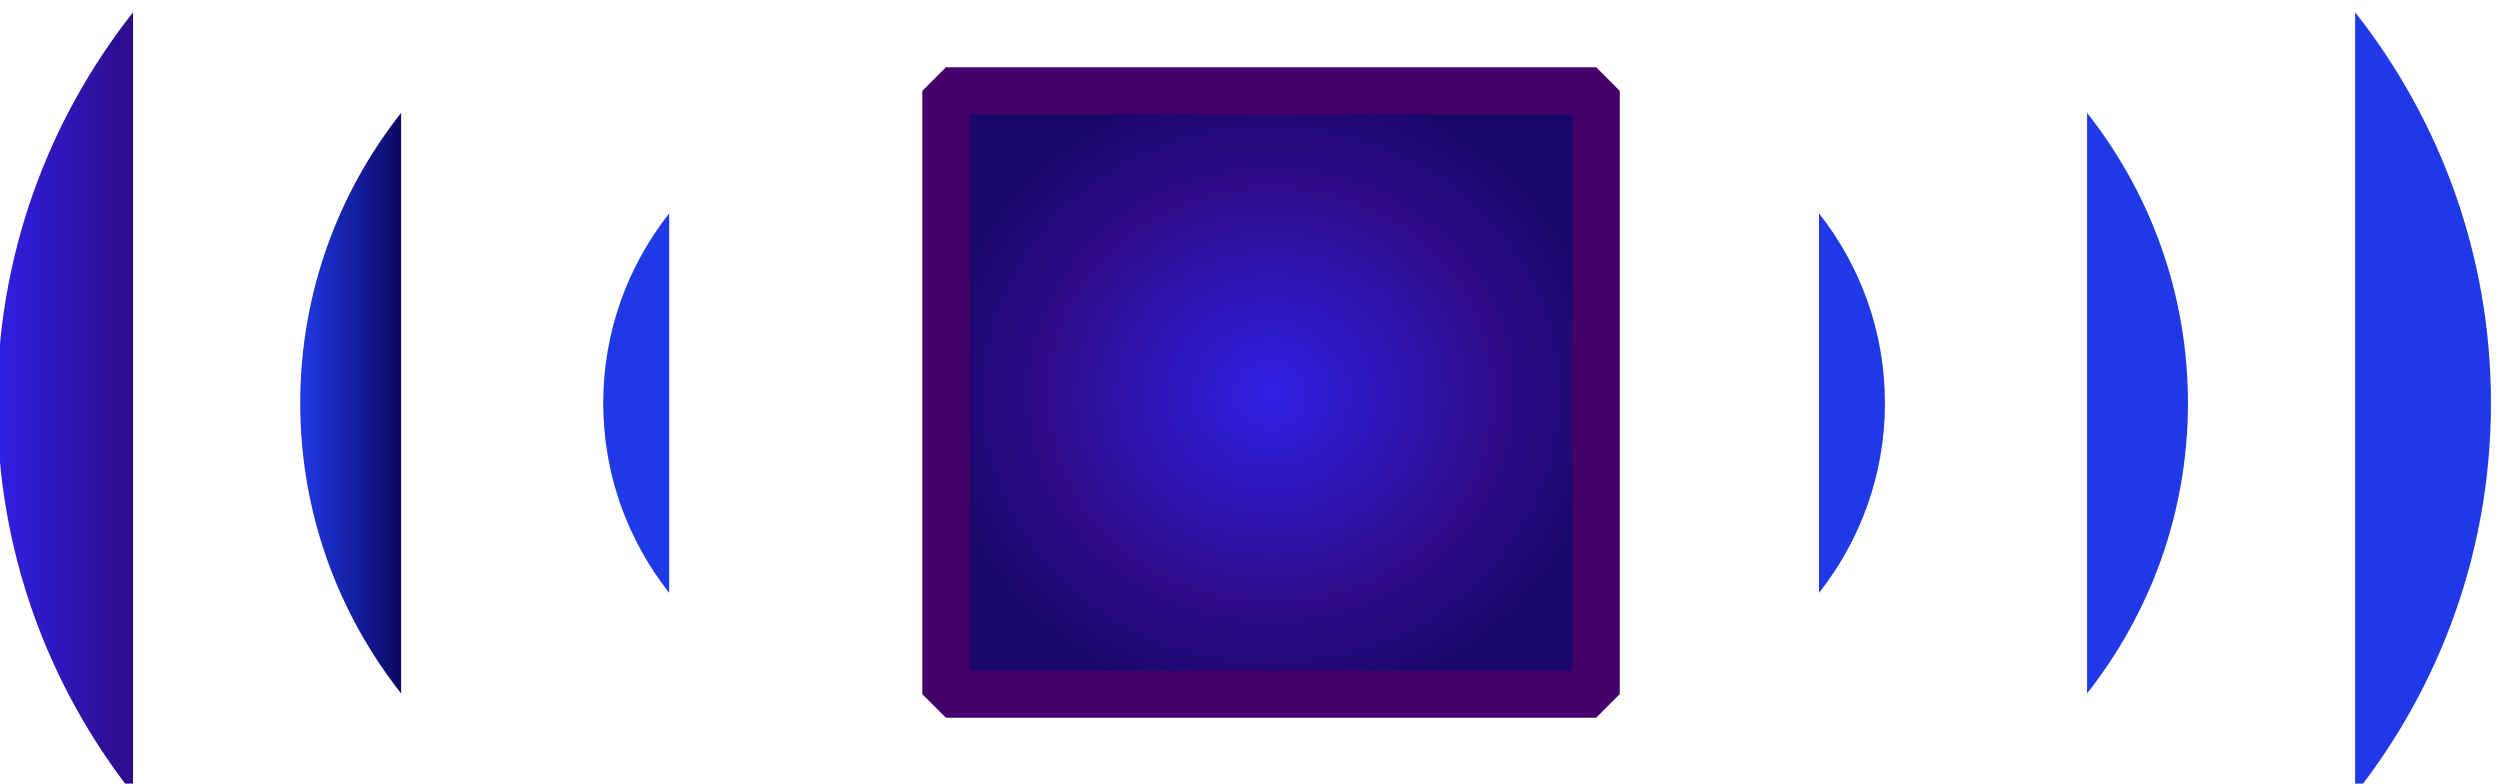 <?xml version="1.0" encoding="UTF-8" standalone="no"?>
<!-- Created with Inkscape (http://www.inkscape.org/) -->

<svg
   viewBox="0 0 755.231 236.72"
   sodipodi:docname="streaming-off.svg"
   inkscape:version="1.3 (0e150ed6c4, 2023-07-21)"
   version="1.1"
   id="svg1"
   xmlns:inkscape="http://www.inkscape.org/namespaces/inkscape"
   xmlns:sodipodi="http://sodipodi.sourceforge.net/DTD/sodipodi-0.dtd"
   xmlns:xlink="http://www.w3.org/1999/xlink"
   xmlns="http://www.w3.org/2000/svg"
   xmlns:svg="http://www.w3.org/2000/svg">
  <defs
     id="defs1">
    <linearGradient
       x1="0"
       y1="0"
       x2="1"
       y2="0"
       gradientUnits="userSpaceOnUse"
       gradientTransform="matrix(308.522,0,0,-308.522,2517.65,10251.5)"
       spreadMethod="pad"
       id="linearGradient122">
      <stop
         style="stop-color:#3020e6;stop-opacity:1;"
         offset="0"
         id="stop120" />
      <stop
         style="stop-color:#2e0b88;stop-opacity:1;"
         offset="0.683"
         id="stop121" />
      <stop
         style="stop-color:#19086c;stop-opacity:1;"
         offset="1"
         id="stop122" />
    </linearGradient>
    <linearGradient
       x1="0"
       y1="0"
       x2="1"
       y2="0"
       gradientUnits="userSpaceOnUse"
       gradientTransform="matrix(1447.48,0,0,-1447.48,7282.15,3687.2)"
       spreadMethod="pad"
       id="linearGradient5">
      <stop
         style="stop-opacity:1;stop-color:#e62320"
         offset="0"
         id="stop3" />
      <stop
         style="stop-opacity:1;stop-color:#960c13"
         offset="1"
         id="stop4" />
      <stop
         style="stop-opacity:1;stop-color:#960c13"
         offset="1"
         id="stop5" />
    </linearGradient>
    <clipPath
       clipPathUnits="userSpaceOnUse"
       id="clipPath5">
      <path
         d="m 7282.16,3687.2 c 0,399.8 324.03,723.8 723.74,723.8 399.71,0 723.74,-324 723.74,-723.8 0,-399.7 -324.03,-723.7 -723.74,-723.7 -399.71,0 -723.74,324 -723.74,723.7 z"
         transform="translate(0,-2.5e-4)"
         id="path5" />
    </clipPath>
    <linearGradient
       x1="0"
       y1="0"
       x2="1"
       y2="0"
       gradientUnits="userSpaceOnUse"
       gradientTransform="matrix(1682.88,0,0,-1682.88,16724.3,3687.2)"
       spreadMethod="pad"
       id="linearGradient12">
      <stop
         style="stop-opacity:1;stop-color:#e62320"
         offset="0"
         id="stop10" />
      <stop
         style="stop-opacity:1;stop-color:#960c13"
         offset="1"
         id="stop11" />
      <stop
         style="stop-opacity:1;stop-color:#960c13"
         offset="1"
         id="stop12" />
    </linearGradient>
    <clipPath
       clipPathUnits="userSpaceOnUse"
       id="clipPath12">
      <path
         d="m 17565.8,4392.9 c -389.1,0 -705.7,-316.6 -705.7,-705.6 0,-389.1 316.6,-705.7 705.7,-705.7 389,0 705.6,316.6 705.6,705.7 0,389 -316.6,705.6 -705.6,705.6 z m 0,-1547.1 c -464,0 -841.5,377.5 -841.5,841.5 0,463.9 377.5,841.4 841.5,841.4 463.9,0 841.4,-377.5 841.4,-841.4 0,-464 -377.5,-841.5 -841.4,-841.5 z"
         transform="translate(0,-2.5e-4)"
         id="path12" />
    </clipPath>
    <linearGradient
       x1="0"
       y1="0"
       x2="1"
       y2="0"
       gradientUnits="userSpaceOnUse"
       gradientTransform="matrix(881.466,0,0,-881.466,17125.1,3687.2)"
       spreadMethod="pad"
       id="linearGradient15">
      <stop
         style="stop-opacity:1;stop-color:#e62320"
         offset="0"
         id="stop13" />
      <stop
         style="stop-opacity:1;stop-color:#960c13"
         offset="1"
         id="stop14" />
      <stop
         style="stop-opacity:1;stop-color:#960c13"
         offset="1"
         id="stop15" />
    </linearGradient>
    <clipPath
       clipPathUnits="userSpaceOnUse"
       id="clipPath15">
      <path
         d="m 17125.1,3687.2 c 0,243.5 197.3,440.8 440.7,440.8 243.4,0 440.7,-197.3 440.7,-440.8 0,-243.4 -197.3,-440.7 -440.7,-440.7 -243.4,0 -440.7,197.3 -440.7,440.7 z"
         transform="translate(0,-2.5e-4)"
         id="path15" />
    </clipPath>
    <linearGradient
       x1="0"
       y1="0"
       x2="1"
       y2="0"
       gradientUnits="userSpaceOnUse"
       gradientTransform="matrix(1394.93,0,0,-1394.93,4652.3,10251.5)"
       spreadMethod="pad"
       id="linearGradient22">
      <stop
         style="stop-color:#2520e6;stop-opacity:1;"
         offset="0"
         id="stop20" />
      <stop
         style="stop-color:#151d83;stop-opacity:1;"
         offset="1"
         id="stop22" />
    </linearGradient>
    <clipPath
       clipPathUnits="userSpaceOnUse"
       id="clipPath22">
      <path
         d="m 4652.3,10251.5 c 0,385.2 312.27,697.5 697.47,697.5 385.19,0 697.46,-312.3 697.46,-697.5 0,-385.2 -312.27,-697.5 -697.46,-697.5 -385.2,0 -697.47,312.3 -697.47,697.5 z"
         transform="translate(0,-2.5e-4)"
         id="path22" />
    </clipPath>
    <linearGradient
       x1="0"
       y1="0"
       x2="1"
       y2="0"
       gradientUnits="userSpaceOnUse"
       gradientTransform="matrix(149.772,0,0,-149.772,6655.63,10251.5)"
       spreadMethod="pad"
       id="linearGradient25">
      <stop
         style="stop-opacity:1;stop-color:#e62320"
         offset="0"
         id="stop23" />
      <stop
         style="stop-opacity:1;stop-color:#960c13"
         offset="1"
         id="stop24" />
      <stop
         style="stop-opacity:1;stop-color:#960c13"
         offset="1"
         id="stop25" />
    </linearGradient>
    <clipPath
       clipPathUnits="userSpaceOnUse"
       id="clipPath25">
      <path
         d="m 6655.63,9820.5 c 93.52,118.7 149.77,268.2 149.77,431 0,162.8 -56.25,312.3 -149.77,430.9 z"
         transform="translate(0,-2.5e-4)"
         id="path25" />
    </clipPath>
    <linearGradient
       x1="0"
       y1="0"
       x2="1"
       y2="0"
       gradientUnits="userSpaceOnUse"
       gradientTransform="matrix(229.147,0,0,-229.147,7264.49,10251.5)"
       spreadMethod="pad"
       id="linearGradient28">
      <stop
         style="stop-opacity:1;stop-color:#e62320"
         offset="0"
         id="stop26" />
      <stop
         style="stop-opacity:1;stop-color:#960c13"
         offset="1"
         id="stop27" />
      <stop
         style="stop-opacity:1;stop-color:#960c13"
         offset="1"
         id="stop28" />
    </linearGradient>
    <clipPath
       clipPathUnits="userSpaceOnUse"
       id="clipPath28">
      <path
         d="m 7264.49,9592.1 c 143.09,181.6 229.14,410.3 229.14,659.4 0,249.1 -86.05,477.8 -229.14,659.3 z"
         transform="translate(0,-2.5e-4)"
         id="path28" />
    </clipPath>
    <linearGradient
       x1="0"
       y1="0"
       x2="1"
       y2="0"
       gradientUnits="userSpaceOnUse"
       gradientTransform="matrix(308.522,0,0,-308.522,7873.36,10251.5)"
       spreadMethod="pad"
       id="linearGradient31">
      <stop
         style="stop-opacity:1;stop-color:#e62320"
         offset="0"
         id="stop29" />
      <stop
         style="stop-opacity:1;stop-color:#960c13"
         offset="1"
         id="stop30" />
      <stop
         style="stop-opacity:1;stop-color:#960c13"
         offset="1"
         id="stop31" />
    </linearGradient>
    <clipPath
       clipPathUnits="userSpaceOnUse"
       id="clipPath31">
      <path
         d="m 7873.36,9363.8 c 192.65,244.4 308.52,552.3 308.52,887.7 0,335.4 -115.87,643.3 -308.52,887.7 z"
         transform="translate(0,-2.5e-4)"
         id="path31" />
    </clipPath>
    <linearGradient
       x1="0"
       y1="0"
       x2="1"
       y2="0"
       gradientUnits="userSpaceOnUse"
       gradientTransform="matrix(149.772,0,0,-149.772,3894.13,10251.5)"
       spreadMethod="pad"
       id="linearGradient34">
      <stop
         style="stop-opacity:1;stop-color:#e62320"
         offset="0"
         id="stop32" />
      <stop
         style="stop-opacity:1;stop-color:#960c13"
         offset="1"
         id="stop33" />
      <stop
         style="stop-opacity:1;stop-color:#960c13"
         offset="1"
         id="stop34" />
    </linearGradient>
    <clipPath
       clipPathUnits="userSpaceOnUse"
       id="clipPath34">
      <path
         d="m 4043.91,10682.4 c -93.53,-118.6 -149.78,-268.1 -149.78,-430.9 0,-162.8 56.25,-312.3 149.78,-431 z"
         transform="translate(0,-2.5e-4)"
         id="path34" />
    </clipPath>
    <linearGradient
       x1="0"
       y1="0"
       x2="1"
       y2="0"
       gradientUnits="userSpaceOnUse"
       gradientTransform="matrix(229.147,0,0,-229.147,3205.9,10251.5)"
       spreadMethod="pad"
       id="linearGradient37">
      <stop
         style="stop-color:#2039e6;stop-opacity:1;"
         offset="0"
         id="stop35" />
      <stop
         style="stop-color:#0c0863;stop-opacity:1;"
         offset="1"
         id="stop36" />
    </linearGradient>
    <clipPath
       clipPathUnits="userSpaceOnUse"
       id="clipPath37">
      <path
         d="m 3435.05,10910.8 c -143.1,-181.5 -229.15,-410.2 -229.15,-659.3 0,-249.1 86.05,-477.8 229.15,-659.4 z"
         transform="translate(0,-2.5e-4)"
         id="path37" />
    </clipPath>
    <linearGradient
       x1="0"
       y1="0"
       x2="1"
       y2="0"
       gradientUnits="userSpaceOnUse"
       gradientTransform="matrix(308.522,0,0,-308.522,2517.65,10251.5)"
       spreadMethod="pad"
       id="linearGradient40">
      <stop
         style="stop-color:#3020e6;stop-opacity:1;"
         offset="0"
         id="stop38" />
      <stop
         style="stop-color:#2e0b88;stop-opacity:1;"
         offset="1"
         id="stop39" />
      <stop
         style="stop-color:#19086c;stop-opacity:1;"
         offset="1"
         id="stop40" />
    </linearGradient>
    <clipPath
       clipPathUnits="userSpaceOnUse"
       id="clipPath40">
      <path
         d="m 2826.18,11139.2 c -192.66,-244.4 -308.53,-552.3 -308.53,-887.7 0,-335.4 115.87,-643.3 308.53,-887.7 z"
         transform="translate(0,-2.5e-4)"
         id="path40" />
    </clipPath>
    <linearGradient
       x1="0"
       y1="0"
       x2="1"
       y2="0"
       gradientUnits="userSpaceOnUse"
       gradientTransform="matrix(1394.93,0,0,-1394.93,23999.5,10251.5)"
       spreadMethod="pad"
       id="linearGradient47">
      <stop
         style="stop-opacity:1;stop-color:#e62320"
         offset="0"
         id="stop45" />
      <stop
         style="stop-opacity:1;stop-color:#960c13"
         offset="1"
         id="stop46" />
      <stop
         style="stop-opacity:1;stop-color:#960c13"
         offset="1"
         id="stop47" />
    </linearGradient>
    <clipPath
       clipPathUnits="userSpaceOnUse"
       id="clipPath47">
      <path
         d="m 23999.5,10251.5 c 0,385.2 312.2,697.5 697.4,697.5 385.2,0 697.5,-312.3 697.5,-697.5 0,-385.2 -312.3,-697.5 -697.5,-697.5 -385.2,0 -697.4,312.3 -697.4,697.5 z"
         transform="translate(0,-2.5e-4)"
         id="path47" />
    </clipPath>
    <linearGradient
       x1="0"
       y1="0"
       x2="1"
       y2="0"
       gradientUnits="userSpaceOnUse"
       gradientTransform="matrix(230.558,0,0,-230.558,25967.3,10251.5)"
       spreadMethod="pad"
       id="linearGradient50">
      <stop
         style="stop-opacity:1;stop-color:#960c13"
         offset="0"
         id="stop48" />
      <stop
         style="stop-opacity:1;stop-color:#960c13"
         offset="0"
         id="stop49" />
      <stop
         style="stop-opacity:1;stop-color:#e62320"
         offset="1"
         id="stop50" />
    </linearGradient>
    <clipPath
       clipPathUnits="userSpaceOnUse"
       id="clipPath50">
      <path
         d="m 26038.3,9792.5 -71,56.1 c 91.6,116.2 140,255.6 140,402.9 0,147.3 -48.4,286.6 -140,402.9 l 71,56 c 104.4,-132.3 159.5,-291.1 159.5,-458.9 0,-167.9 -55.1,-326.6 -159.5,-459 z"
         transform="translate(0,-2.5e-4)"
         id="path50" />
    </clipPath>
    <linearGradient
       x1="0"
       y1="0"
       x2="1"
       y2="0"
       gradientUnits="userSpaceOnUse"
       gradientTransform="matrix(309.96,0,0,-309.96,26576.1,10251.5)"
       spreadMethod="pad"
       id="linearGradient53">
      <stop
         style="stop-opacity:1;stop-color:#960c13"
         offset="0"
         id="stop51" />
      <stop
         style="stop-opacity:1;stop-color:#960c13"
         offset="0"
         id="stop52" />
      <stop
         style="stop-opacity:1;stop-color:#e62320"
         offset="1"
         id="stop53" />
    </linearGradient>
    <clipPath
       clipPathUnits="userSpaceOnUse"
       id="clipPath53">
      <path
         d="m 26647.2,9564.1 -71.1,56.1 c 143.5,182.1 219.4,400.4 219.4,631.3 0,230.8 -75.9,449.2 -219.4,631.3 l 71.1,56.1 c 156.3,-198.3 238.8,-436 238.8,-687.4 0,-251.4 -82.5,-489.1 -238.8,-687.4 z"
         transform="translate(0,-2.5e-4)"
         id="path53" />
    </clipPath>
    <linearGradient
       x1="0"
       y1="0"
       x2="1"
       y2="0"
       gradientUnits="userSpaceOnUse"
       gradientTransform="matrix(389.363,0,0,-389.363,27185,10251.5)"
       spreadMethod="pad"
       id="linearGradient56">
      <stop
         style="stop-opacity:1;stop-color:#960c13"
         offset="0"
         id="stop54" />
      <stop
         style="stop-opacity:1;stop-color:#960c13"
         offset="0"
         id="stop55" />
      <stop
         style="stop-opacity:1;stop-color:#e62320"
         offset="1"
         id="stop56" />
    </linearGradient>
    <clipPath
       clipPathUnits="userSpaceOnUse"
       id="clipPath56">
      <path
         d="m 27256,9335.7 -71.1,56.1 c 195.5,248.1 298.9,545.3 298.9,859.7 0,314.3 -103.4,611.6 -298.9,859.7 l 71.1,56.1 c 208.3,-264.2 318.3,-580.9 318.3,-915.8 0,-334.9 -110,-651.6 -318.3,-915.8 z"
         transform="translate(0,-2.5e-4)"
         id="path56" />
    </clipPath>
    <linearGradient
       x1="0"
       y1="0"
       x2="1"
       y2="0"
       gradientUnits="userSpaceOnUse"
       gradientTransform="matrix(230.602,0,0,-230.602,23196,10251.5)"
       spreadMethod="pad"
       id="linearGradient59">
      <stop
         style="stop-opacity:1;stop-color:#e62320"
         offset="0"
         id="stop57" />
      <stop
         style="stop-opacity:1;stop-color:#960c13"
         offset="1"
         id="stop58" />
      <stop
         style="stop-opacity:1;stop-color:#960c13"
         offset="1"
         id="stop59" />
    </linearGradient>
    <clipPath
       clipPathUnits="userSpaceOnUse"
       id="clipPath59">
      <path
         d="m 23355.5,9792.5 c -104.3,132.4 -159.5,291.2 -159.5,459 0,167.8 55.2,326.5 159.5,458.9 l 71.1,-56 c -91.6,-116.3 -140,-255.6 -140,-402.9 0,-147.3 48.4,-286.6 140,-402.9 z"
         transform="translate(0,-2.5e-4)"
         id="path59" />
    </clipPath>
    <linearGradient
       x1="0"
       y1="0"
       x2="1"
       y2="0"
       gradientUnits="userSpaceOnUse"
       gradientTransform="matrix(309.96,0,0,-309.96,22507.8,10251.5)"
       spreadMethod="pad"
       id="linearGradient62">
      <stop
         style="stop-opacity:1;stop-color:#e62320"
         offset="0"
         id="stop60" />
      <stop
         style="stop-opacity:1;stop-color:#960c13"
         offset="1"
         id="stop61" />
      <stop
         style="stop-opacity:1;stop-color:#960c13"
         offset="1"
         id="stop62" />
    </linearGradient>
    <clipPath
       clipPathUnits="userSpaceOnUse"
       id="clipPath62">
      <path
         d="m 22746.6,9564.1 c -156.2,198.4 -238.8,436 -238.8,687.4 0,251.4 82.6,489 238.8,687.4 l 71.1,-56.1 c -143.5,-182.2 -219.4,-400.5 -219.4,-631.3 0,-230.8 75.9,-449.1 219.4,-631.3 z"
         transform="translate(0,-2.5e-4)"
         id="path62" />
    </clipPath>
    <linearGradient
       x1="0"
       y1="0"
       x2="1"
       y2="0"
       gradientUnits="userSpaceOnUse"
       gradientTransform="matrix(389.318,0,0,-389.318,21819.6,10251.5)"
       spreadMethod="pad"
       id="linearGradient65">
      <stop
         style="stop-opacity:1;stop-color:#e62320"
         offset="0"
         id="stop63" />
      <stop
         style="stop-opacity:1;stop-color:#960c13"
         offset="1"
         id="stop64" />
      <stop
         style="stop-opacity:1;stop-color:#960c13"
         offset="1"
         id="stop65" />
    </linearGradient>
    <clipPath
       clipPathUnits="userSpaceOnUse"
       id="clipPath65">
      <path
         d="m 22137.8,9335.7 c -208.2,264.2 -318.2,580.9 -318.2,915.8 0,334.9 110,651.6 318.2,915.8 l 71.1,-56.1 c -195.5,-248 -298.8,-545.3 -298.8,-859.7 0,-314.4 103.3,-611.7 298.8,-859.7 z"
         transform="translate(0,-2.5e-4)"
         id="path65" />
    </clipPath>
    <linearGradient
       x1="0"
       y1="0"
       x2="1"
       y2="0"
       gradientUnits="userSpaceOnUse"
       gradientTransform="matrix(5840.04,0,0,-5840.04,22446.2,15568.7)"
       spreadMethod="pad"
       id="linearGradient68">
      <stop
         style="stop-opacity:1;stop-color:#e62320"
         offset="0"
         id="stop66" />
      <stop
         style="stop-opacity:1;stop-color:#960c13"
         offset="1"
         id="stop67" />
      <stop
         style="stop-opacity:1;stop-color:#960c13"
         offset="1"
         id="stop68" />
    </linearGradient>
    <clipPath
       clipPathUnits="userSpaceOnUse"
       id="clipPath68">
      <path
         d="m 27607.2,14425.6 h -4481.9 c -375,0 -679.1,304 -679.1,679.1 v 928 c 0,375.1 304.1,679.1 679.1,679.1 h 4481.9 c 375.1,0 679.1,-304 679.1,-679.1 v -928 c 0,-375.1 -304,-679.1 -679.1,-679.1 z"
         transform="translate(0,-2.5e-4)"
         id="path68" />
    </clipPath>
    <linearGradient
       x1="0"
       y1="0"
       x2="1"
       y2="0"
       gradientUnits="userSpaceOnUse"
       gradientTransform="matrix(2144.65,-3714.64,-3714.64,-2144.65,2786.46,17390.4)"
       spreadMethod="pad"
       id="linearGradient75">
      <stop
         style="stop-opacity:1;stop-color:#e62320"
         offset="0"
         id="stop73" />
      <stop
         style="stop-opacity:1;stop-color:#960c13"
         offset="1"
         id="stop74" />
      <stop
         style="stop-opacity:1;stop-color:#960c13"
         offset="1"
         id="stop75" />
    </linearGradient>
    <clipPath
       clipPathUnits="userSpaceOnUse"
       id="clipPath75">
      <path
         d="m 3858.79,17542.3 c -1107.92,0 -2009.26,-901.3 -2009.26,-2009.2 0,-1108 901.34,-2009.3 2009.26,-2009.3 1107.92,0 2009.26,901.3 2009.26,2009.3 0,1107.9 -901.34,2009.2 -2009.26,2009.2 z m 0,-4154.3 c -1182.79,0 -2145.08,962.3 -2145.08,2145.1 0,1182.7 962.29,2145 2145.08,2145 1182.78,0 2145.07,-962.3 2145.07,-2145 0,-1182.8 -962.29,-2145.1 -2145.07,-2145.1 z"
         transform="translate(0,-2.5e-4)"
         id="path75" />
    </clipPath>
    <linearGradient
       x1="0"
       y1="0"
       x2="1"
       y2="0"
       gradientUnits="userSpaceOnUse"
       gradientTransform="matrix(1624.73,-2814.11,-2814.11,-1624.73,3046.43,16940.1)"
       spreadMethod="pad"
       id="linearGradient78">
      <stop
         style="stop-opacity:1;stop-color:#e62320"
         offset="0"
         id="stop76" />
      <stop
         style="stop-opacity:1;stop-color:#960c13"
         offset="1"
         id="stop77" />
      <stop
         style="stop-opacity:1;stop-color:#960c13"
         offset="1"
         id="stop78" />
    </linearGradient>
    <clipPath
       clipPathUnits="userSpaceOnUse"
       id="clipPath78">
      <path
         d="m 2234.33,15533.1 c 0,897.1 727.3,1624.4 1624.46,1624.4 897.16,0 1624.45,-727.3 1624.45,-1624.4 0,-897.2 -727.29,-1624.5 -1624.45,-1624.5 -897.16,0 -1624.46,727.3 -1624.46,1624.5 z"
         transform="translate(0,-2.5e-4)"
         id="path78" />
    </clipPath>
    <linearGradient
       x1="0"
       y1="0"
       x2="1"
       y2="0"
       gradientUnits="userSpaceOnUse"
       gradientTransform="matrix(1072.36,-1857.39,-1857.39,-1072.36,25965.6,4695.3)"
       spreadMethod="pad"
       id="linearGradient86">
      <stop
         style="stop-opacity:1;stop-color:#e62320"
         offset="0"
         id="stop84" />
      <stop
         style="stop-opacity:1;stop-color:#960c13"
         offset="1"
         id="stop85" />
      <stop
         style="stop-opacity:1;stop-color:#960c13"
         offset="1"
         id="stop86" />
    </linearGradient>
    <clipPath
       clipPathUnits="userSpaceOnUse"
       id="clipPath86">
      <path
         d="m 26501.7,4771.3 c -553.9,0 -1004.6,-450.7 -1004.6,-1004.7 0,-554 450.7,-1004.6 1004.6,-1004.6 554,0 1004.7,450.6 1004.7,1004.6 0,554 -450.7,1004.7 -1004.7,1004.7 z m 0,-2077.3 c -591.4,0 -1072.5,481.2 -1072.5,1072.6 0,591.4 481.1,1072.6 1072.5,1072.6 591.5,0 1072.6,-481.2 1072.6,-1072.6 0,-591.4 -481.1,-1072.6 -1072.6,-1072.6 z"
         transform="translate(0,-2.5e-4)"
         id="path86" />
    </clipPath>
    <linearGradient
       x1="0"
       y1="0"
       x2="1"
       y2="0"
       gradientUnits="userSpaceOnUse"
       gradientTransform="matrix(812.392,-1407.1,-1407.1,-812.392,26095.5,4470.2)"
       spreadMethod="pad"
       id="linearGradient89">
      <stop
         style="stop-opacity:1;stop-color:#e62320"
         offset="0"
         id="stop87" />
      <stop
         style="stop-opacity:1;stop-color:#960c13"
         offset="1"
         id="stop88" />
      <stop
         style="stop-opacity:1;stop-color:#960c13"
         offset="1"
         id="stop89" />
    </linearGradient>
    <clipPath
       clipPathUnits="userSpaceOnUse"
       id="clipPath89">
      <path
         d="m 25689.5,3766.6 c 0,448.6 363.6,812.3 812.2,812.3 448.6,0 812.3,-363.7 812.3,-812.3 0,-448.6 -363.7,-812.2 -812.3,-812.2 -448.6,0 -812.2,363.6 -812.2,812.2 z"
         transform="translate(0,-2.5e-4)"
         id="path89" />
    </clipPath>
    <linearGradient
       x1="0"
       y1="0"
       x2="1"
       y2="0"
       gradientUnits="userSpaceOnUse"
       gradientTransform="matrix(1624.73,-2814.11,-2814.11,-1624.73,18335.5,16819.4)"
       spreadMethod="pad"
       id="linearGradient93">
      <stop
         style="stop-opacity:1;stop-color:#e62320"
         offset="0"
         id="stop91" />
      <stop
         style="stop-opacity:1;stop-color:#960c13"
         offset="1"
         id="stop92" />
      <stop
         style="stop-opacity:1;stop-color:#960c13"
         offset="1"
         id="stop93" />
    </linearGradient>
    <clipPath
       clipPathUnits="userSpaceOnUse"
       id="clipPath93">
      <path
         d="m 17523.4,15412.3 c 0,897.2 727.3,1624.5 1624.5,1624.5 897.1,0 1624.4,-727.3 1624.4,-1624.5 0,-897.1 -727.3,-1624.4 -1624.4,-1624.4 -897.2,0 -1624.5,727.3 -1624.5,1624.4 z"
         transform="translate(0,-2.5e-4)"
         id="path93" />
    </clipPath>
    <linearGradient
       x1="0"
       y1="0"
       x2="1"
       y2="0"
       gradientUnits="userSpaceOnUse"
       gradientTransform="matrix(3248.91,0,0,-3248.91,12600.6,15533)"
       spreadMethod="pad"
       id="linearGradient101">
      <stop
         style="stop-opacity:1;stop-color:#e62320"
         offset="0"
         id="stop99" />
      <stop
         style="stop-opacity:1;stop-color:#960c13"
         offset="1"
         id="stop100" />
      <stop
         style="stop-opacity:1;stop-color:#960c13"
         offset="1"
         id="stop101" />
    </linearGradient>
    <clipPath
       clipPathUnits="userSpaceOnUse"
       id="clipPath101">
      <path
         d="m 12600.6,15533.1 c 0,897.1 727.3,1624.4 1624.5,1624.4 897.1,0 1624.4,-727.3 1624.4,-1624.4 0,-897.2 -727.3,-1624.5 -1624.4,-1624.5 -897.2,0 -1624.5,727.3 -1624.5,1624.5 z"
         transform="translate(0,-2.5e-4)"
         id="path101" />
    </clipPath>
    <linearGradient
       x1="0"
       y1="0"
       x2="1"
       y2="0"
       gradientUnits="userSpaceOnUse"
       gradientTransform="matrix(6961.75,0,0,-6961.75,11542.5,9637.4)"
       spreadMethod="pad"
       id="linearGradient106">
      <stop
         style="stop-opacity:1;stop-color:#e62320"
         offset="0"
         id="stop104" />
      <stop
         style="stop-opacity:1;stop-color:#960c13"
         offset="1"
         id="stop105" />
      <stop
         style="stop-opacity:1;stop-color:#960c13"
         offset="1"
         id="stop106" />
    </linearGradient>
    <clipPath
       clipPathUnits="userSpaceOnUse"
       id="clipPath106">
      <path
         d="m 16472,6822 c 0,260.5 -212,472.5 -472.5,472.5 h -1952.3 c -260.6,0 -472.6,-212 -472.6,-472.5 v -292.9 c 0,-260.5 212,-472.5 472.6,-472.5 h 1952.3 c 260.5,0 472.5,212 472.5,472.5 z m -1448.6,6396.2 c -1919.4,0 -3480.9,-1561.5 -3480.9,-3480.9 0,-1312.4 730.4,-2457.2 1805.8,-3050.2 V 6822 c 0,57.4 7.7,112.9 20.8,166.4 -931.1,562.4 -1555,1584.1 -1555,2748.9 0,1769.6 1439.7,3209.3 3209.3,3209.3 1769.5,0 3209.2,-1439.7 3209.2,-3209.3 0,-1164.8 -624,-2186.5 -1555.1,-2748.9 13.2,-53.5 20.9,-109 20.9,-166.4 v -134.9 c 1075.4,593 1805.8,1737.8 1805.8,3050.2 0,1919.4 -1561.5,3480.9 -3480.8,3480.9 z M 12832.5,9737.3 c 0,1210 980.9,2190.9 2190.8,2190.9 1210,0 2190.9,-980.9 2190.9,-2190.9 0,-1209.9 -980.9,-2190.8 -2190.9,-2190.8 -1209.9,0 -2190.8,980.9 -2190.8,2190.8 z"
         transform="translate(0,-2.5e-4)"
         id="path106" />
    </clipPath>
    <linearGradient
       inkscape:collect="always"
       xlink:href="#linearGradient37"
       id="linearGradient115"
       x1="3894.13"
       y1="10251.45"
       x2="4043.91"
       y2="10251.45"
       gradientUnits="userSpaceOnUse" />
    <linearGradient
       inkscape:collect="always"
       xlink:href="#linearGradient37"
       id="linearGradient116"
       x1="6655.63"
       y1="10251.45"
       x2="6805.4"
       y2="10251.45"
       gradientUnits="userSpaceOnUse" />
    <linearGradient
       inkscape:collect="always"
       xlink:href="#linearGradient37"
       id="linearGradient117"
       x1="7264.49"
       y1="10251.45"
       x2="7493.63"
       y2="10251.45"
       gradientUnits="userSpaceOnUse" />
    <linearGradient
       inkscape:collect="always"
       xlink:href="#linearGradient37"
       id="linearGradient118"
       x1="7873.36"
       y1="10251.5"
       x2="8181.88"
       y2="10251.5"
       gradientUnits="userSpaceOnUse" />
    <radialGradient
       inkscape:collect="always"
       xlink:href="#linearGradient122"
       id="radialGradient122"
       cx="719.657"
       cy="1349.639"
       fx="719.657"
       fy="1349.639"
       r="101.997"
       gradientTransform="matrix(1,0,0,0.931,0,93.795)"
       gradientUnits="userSpaceOnUse" />
  </defs>
  <sodipodi:namedview
     id="namedview1"
     pagecolor="#505050"
     bordercolor="#ffffff"
     borderopacity="1"
     inkscape:showpageshadow="0"
     inkscape:pageopacity="0"
     inkscape:pagecheckerboard="1"
     inkscape:deskcolor="#d1d1d1"
     inkscape:zoom="0.73393962"
     inkscape:cx="229.58292"
     inkscape:cy="5.4500396"
     inkscape:window-width="1954"
     inkscape:window-height="1258"
     inkscape:window-x="743"
     inkscape:window-y="89"
     inkscape:window-maximized="0"
     inkscape:current-layer="g1">
    <inkscape:page
       x="0"
       y="0"
       inkscape:label="1"
       id="page1"
       width="755.231"
       height="236.72"
       margin="0"
       bleed="0" />
  </sodipodi:namedview>
  <g
     id="g1"
     inkscape:groupmode="layer"
     inkscape:label="1"
     transform="translate(-335.687,-1231.067)">
    <path
       id="path23"
       d="m 6655.63,9820.5 c 93.52,118.7 149.77,268.2 149.77,431 0,162.8 -56.25,312.3 -149.77,430.9 v -861.9"
       style="fill:url(#linearGradient116);fill-opacity:1;fill-rule:nonzero;stroke:none"
       transform="matrix(0.133,0,0,-0.133,0,2716.293)"
       clip-path="url(#clipPath25)" />
    <path
       id="path26"
       d="m 7264.49,9592.1 c 143.09,181.6 229.14,410.3 229.14,659.4 0,249.1 -86.05,477.8 -229.14,659.3 V 9592.1"
       style="fill:url(#linearGradient117);fill-opacity:1;fill-rule:nonzero;stroke:none"
       transform="matrix(0.133,0,0,-0.133,0,2716.293)"
       clip-path="url(#clipPath28)" />
    <path
       id="path29"
       d="m 7873.36,9363.8 c 192.65,244.4 308.52,552.3 308.52,887.7 0,335.4 -115.87,643.3 -308.52,887.7 V 9363.8"
       style="fill:url(#linearGradient118);fill-opacity:1;fill-rule:nonzero;stroke:none"
       transform="matrix(0.133,0,0,-0.133,0,2716.293)"
       clip-path="url(#clipPath31)" />
    <path
       id="path32"
       d="m 4043.91,10682.4 c -93.53,-118.6 -149.78,-268.1 -149.78,-430.9 0,-162.8 56.25,-312.3 149.78,-431 v 861.9"
       style="fill:url(#linearGradient115);fill-opacity:1;fill-rule:nonzero;stroke:none"
       transform="matrix(0.133,0,0,-0.133,0,2716.293)"
       clip-path="url(#clipPath34)" />
    <path
       id="path35"
       d="m 3435.05,10910.8 c -143.1,-181.5 -229.15,-410.2 -229.15,-659.3 0,-249.1 86.05,-477.8 229.15,-659.4 v 1318.7"
       style="fill:url(#linearGradient37);fill-opacity:1;fill-rule:nonzero;stroke:none"
       transform="matrix(0.133,0,0,-0.133,0,2716.293)"
       clip-path="url(#clipPath37)" />
    <path
       id="path38"
       d="m 2826.18,11139.2 c -192.66,-244.4 -308.53,-552.3 -308.53,-887.7 0,-335.4 115.87,-643.3 308.53,-887.7 v 1775.4"
       style="fill:url(#linearGradient40);fill-opacity:1;fill-rule:nonzero;stroke:none"
       transform="matrix(0.133,0,0,-0.133,0,2716.293)"
       clip-path="url(#clipPath40)" />
    <rect
       style="fill:url(#radialGradient122);fill-opacity:1;fill-rule:evenodd;stroke:#43006c;stroke-width:14.259;stroke-linecap:round;stroke-linejoin:bevel;stroke-miterlimit:0.2;paint-order:stroke fill markers;stroke-opacity:1;stroke-dasharray:none"
       id="rect118"
       width="196.434"
       height="182.258"
       x="621.44"
       y="1258.51" />
  </g>
</svg>
